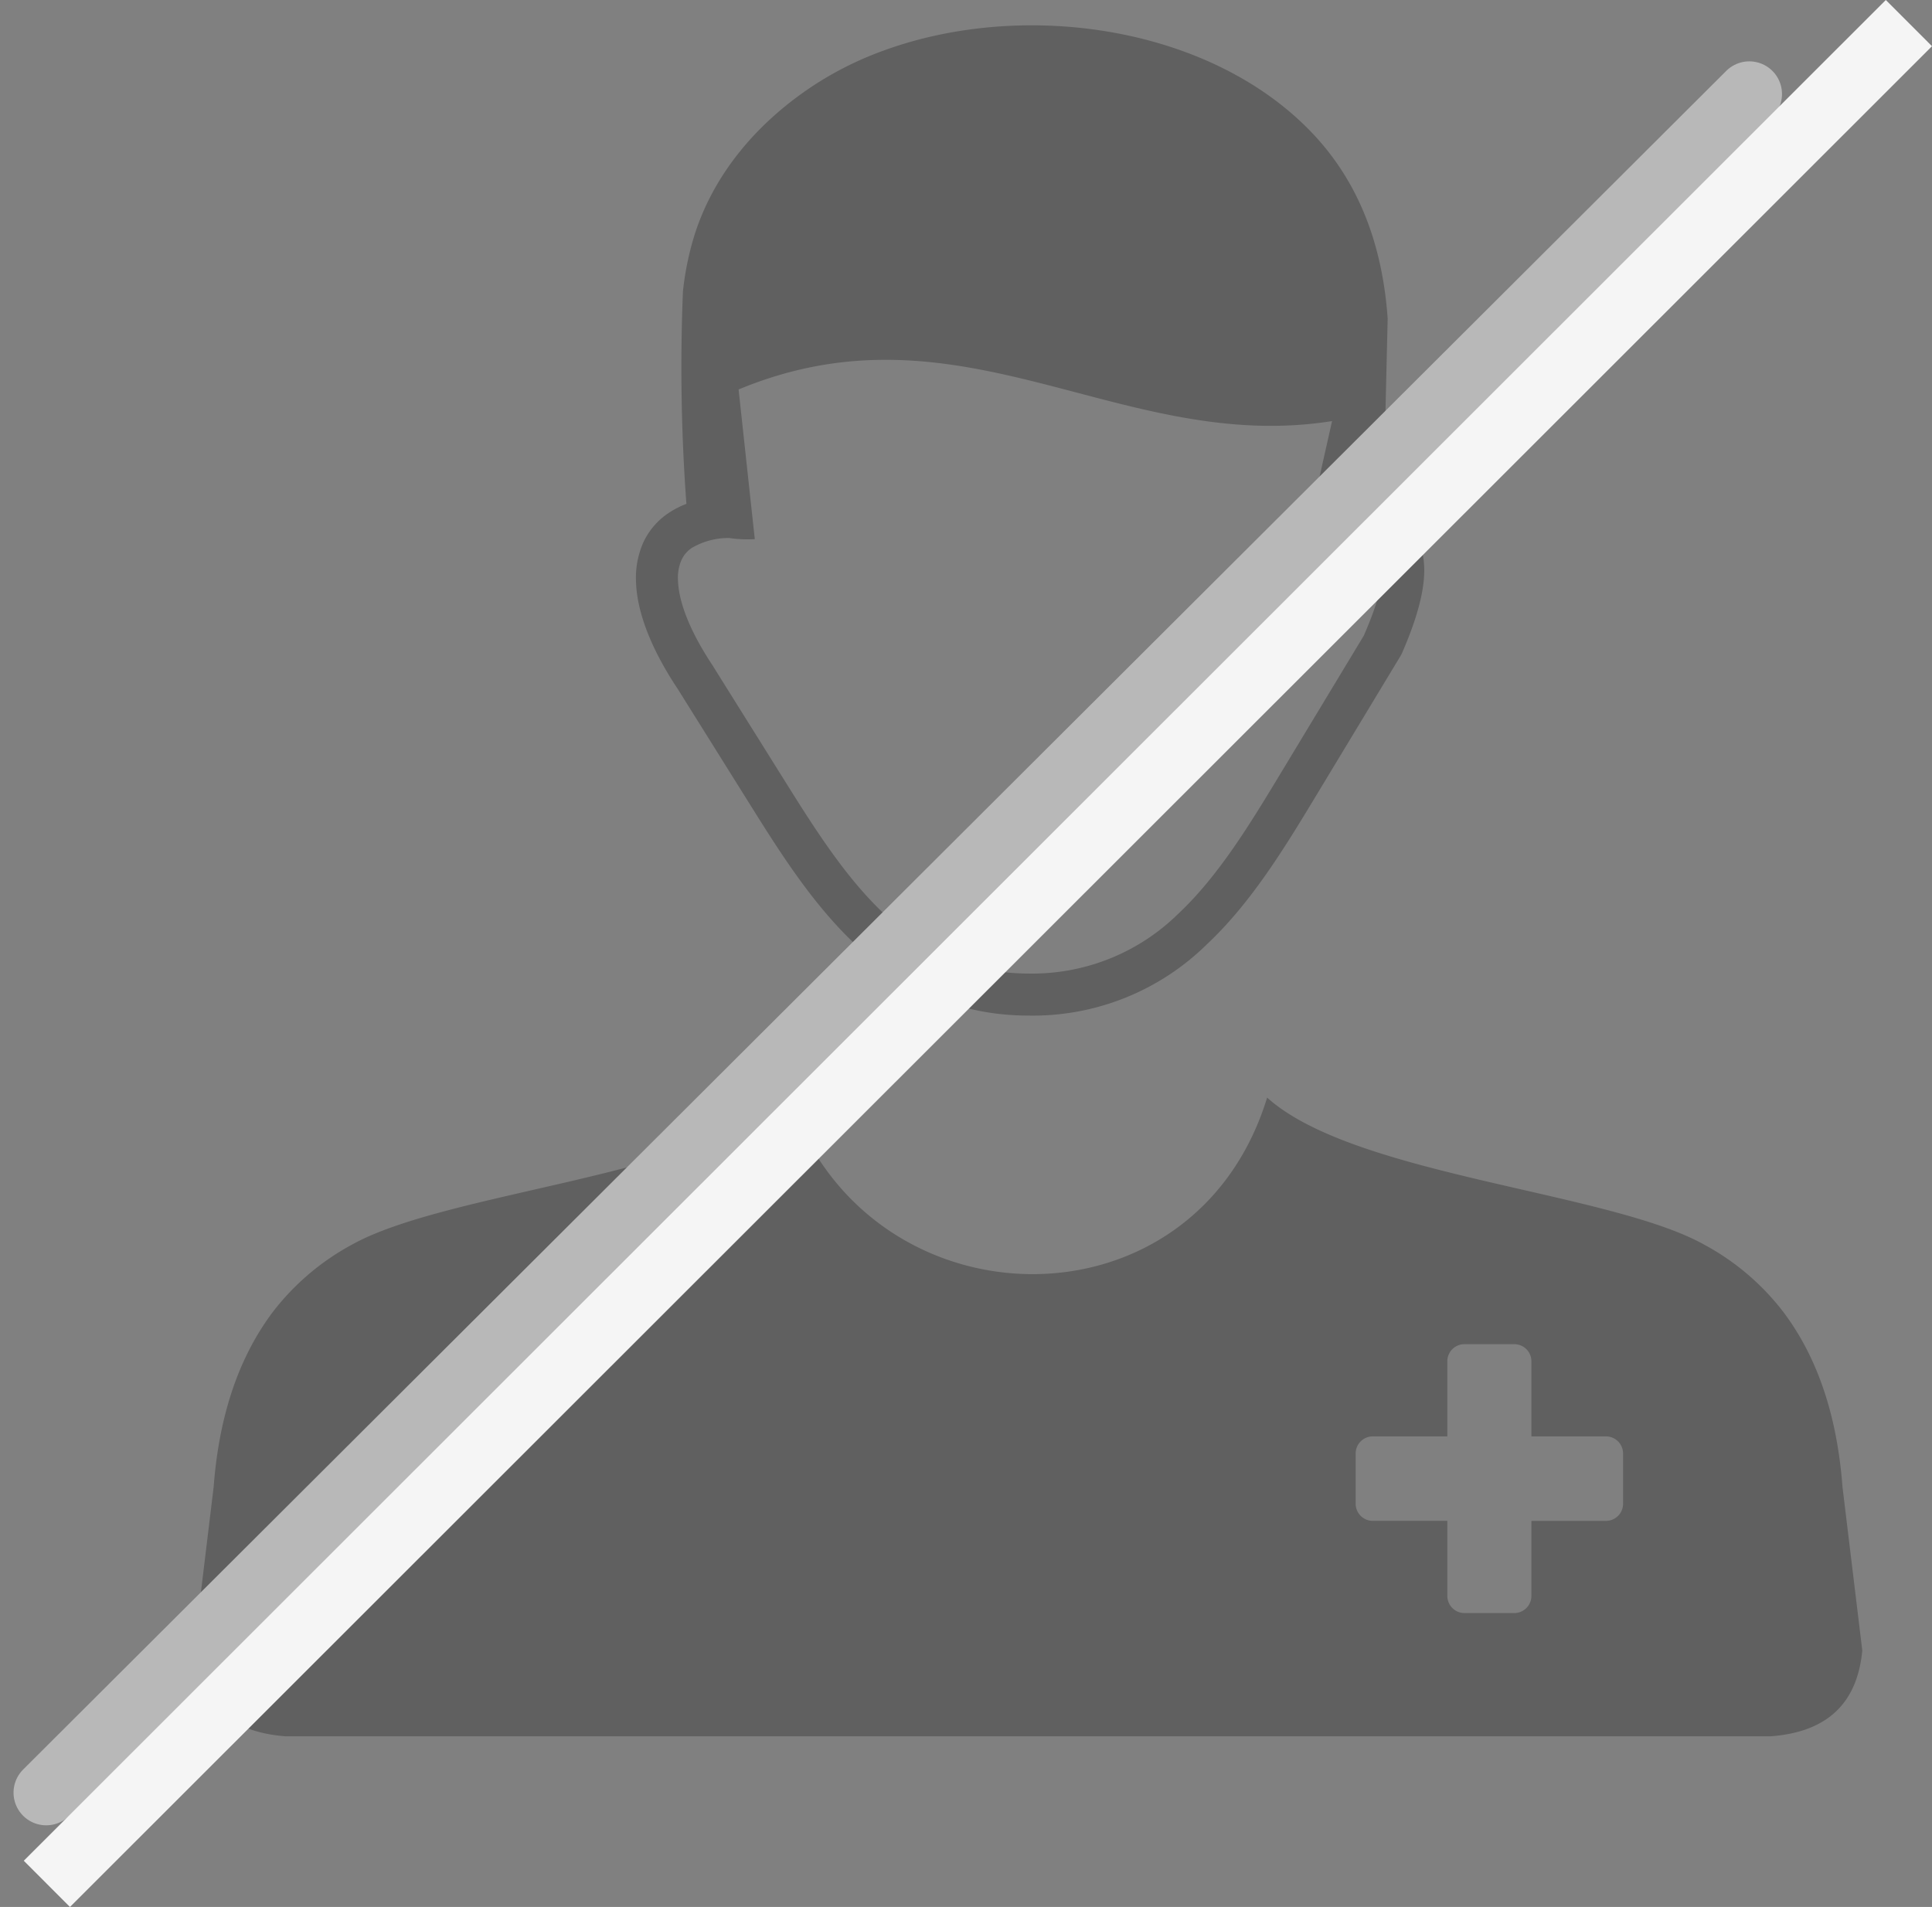 <svg xmlns="http://www.w3.org/2000/svg" width="295.709" height="291.918" viewBox="0 0 295.709 291.918">
  <rect x="0" y="0" width="295.709" height="291.918" fill="#808080" stroke="none"/>
  <g id="hospital-patient" transform="translate(29.674 3.88)">
    <path id="Path_4" data-name="Path 4" d="M91.114,164.14c11.956,35.382,61.923,36.682,73.158,0C177.5,176.1,216.635,178.505,231.2,186.669a37.848,37.848,0,0,1,12.1,10.316c5.067,6.735,8.183,15.538,9.031,26.728l3.032,25.066c-.742,7.908-5.194,12.469-13.991,13.13H13.991C5.215,261.227.742,256.687,0,248.779l3.031-25.066c.848-11.169,3.964-19.972,9.031-26.728a38.074,38.074,0,0,1,12.1-10.316c14.585-8.163,53.719-10.551,66.947-22.529ZM194.46,201.887h7.653a2.613,2.613,0,0,1,2.607,2.622V216h11.426a2.626,2.626,0,0,1,2.607,2.622v7.695a2.626,2.626,0,0,1-2.607,2.622H204.721v11.488a2.626,2.626,0,0,1-2.607,2.622H194.46a2.626,2.626,0,0,1-2.607-2.622V228.935H180.426a2.626,2.626,0,0,1-2.607-2.622v-7.695A2.626,2.626,0,0,1,180.426,216h11.426V204.509a2.613,2.613,0,0,1,2.607-2.622ZM81.956,78.477a11.082,11.082,0,0,0-5.7,1.492,4.385,4.385,0,0,0-1.632,1.9,6.818,6.818,0,0,0-.53,3.048C74.2,88.367,76,92.907,79.476,98.107l.042.085h0l11.32,18.1c4.537,7.247,9.285,14.643,15.2,20.078,5.681,5.222,12.571,8.76,21.687,8.782a31.885,31.885,0,0,0,22.959-9.165c6.105-5.734,10.9-13.6,15.645-21.464l12.741-21.1c2.374-5.456,3.243-9.1,2.692-11.233-.318-1.279-1.717-1.9-4.113-2.025-.509-.021-1.018-.021-1.548-.021-.572.021-1.166.064-1.781.107a3.637,3.637,0,0,1-.975-.064,17.776,17.776,0,0,1-3.5-.192l4.367-19.417c-32.392,5.137-56.6-19.055-90.839-4.838l2.48,22.913a19.284,19.284,0,0,1-3.9-.171Zm100.06-4.071a8.228,8.228,0,0,1,5.978,6.2c.912,3.581-.085,8.632-3.1,15.538h0c-.064.128-.127.256-.191.362L171.8,117.866c-4.961,8.227-10.006,16.476-16.747,22.806a37.954,37.954,0,0,1-27.326,10.913c-10.981-.021-19.228-4.242-26.011-10.465-6.551-6.011-11.554-13.79-16.3-21.378l-11.32-18.1c-4.134-6.2-6.3-11.872-6.423-16.519a13.381,13.381,0,0,1,1.1-5.925,10.953,10.953,0,0,1,3.879-4.54,13.792,13.792,0,0,1,2.735-1.407,285.017,285.017,0,0,1-.53-32.526,45.6,45.6,0,0,1,1.4-7.375c2.883-10.38,10.133-18.735,19.122-24.49a51.771,51.771,0,0,1,10.282-5.03c21.75-7.908,50.56-3.6,65.993,13.172,6.275,6.842,10.218,15.9,11.066,27.879l-.7,29.52Z" transform="translate(0 0)" fill="rgba(0,0,0,0.25)" fill-rule="evenodd"/>
    <path id="Path_5" data-name="Path 5" d="M43.468,260.028,304.146,0" transform="translate(-66.071 10.512)" fill="none" stroke="#b8b8b8" stroke-linecap="round" stroke-width="10"/>
    <line id="Line_2" data-name="Line 2" y1="284.845" x2="285" transform="translate(-22.5 -0.343)" fill="none" stroke="#f5f5f5" stroke-width="10"/>
  </g>
</svg>
